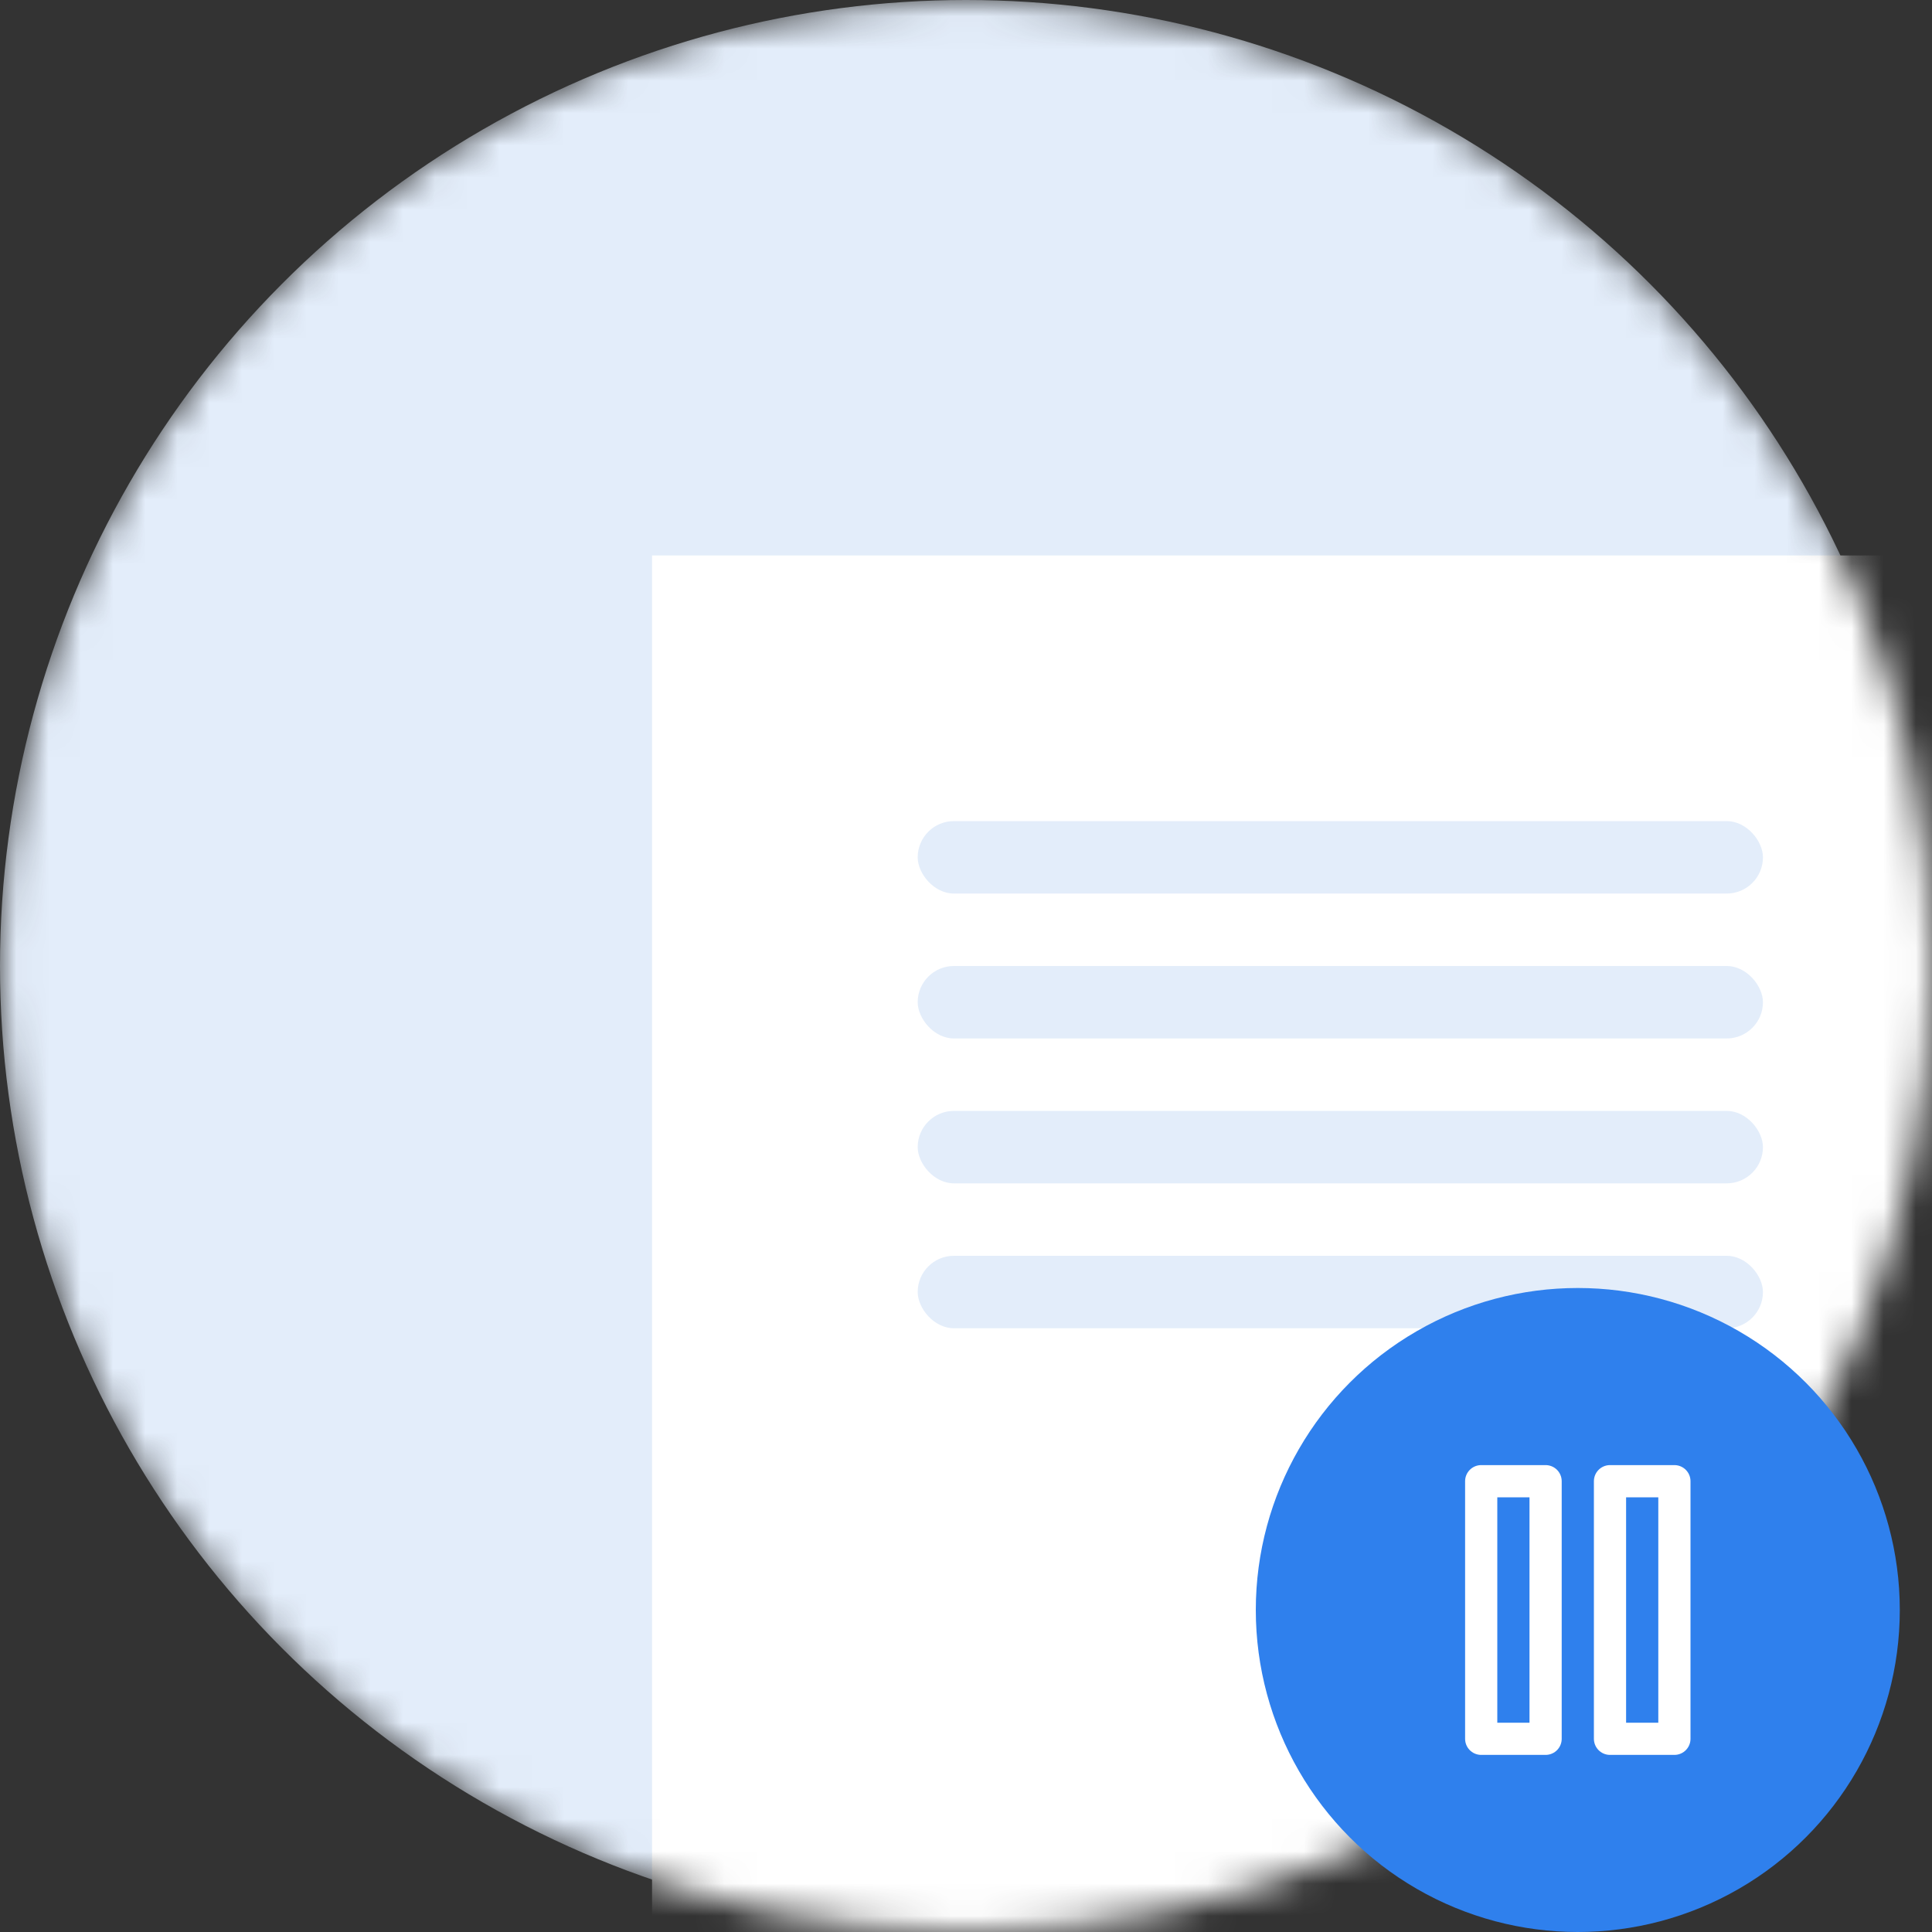 <svg width="60" height="60" viewBox="0 0 60 60" fill="none" xmlns="http://www.w3.org/2000/svg">
<rect x="0" y="0" width="60" height="60" fill="#333333" stroke="none"/>
<mask id="mask0_72_1184" style="mask-type:alpha" maskUnits="userSpaceOnUse" x="0" y="0" width="60" height="60">
<circle cx="30" cy="30" r="30" fill="#F8F8F8"/>
</mask>
<g mask="url(#mask0_72_1184)">
<circle cx="30" cy="30" r="30" fill="#E3EDFA"/>
<rect x="20.25" y="17.25" width="39.75" height="42.75" fill="white"/>
<rect x="28.5" y="25.5" width="26.25" height="2.25" rx="1.125" fill="#E3EDFA"/>
<rect x="28.5" y="30" width="26.25" height="2.25" rx="1.125" fill="#E3EDFA"/>
<rect x="28.5" y="34.5" width="26.25" height="2.25" rx="1.125" fill="#E3EDFA"/>
<rect x="28.5" y="39" width="26.25" height="2.25" rx="1.125" fill="#E3EDFA"/>
</g>
<circle cx="49" cy="50" r="10" fill="#2F80ED"/>
<path d="M48 46H46V54H48V46Z" stroke="white" stroke-linecap="round" stroke-linejoin="round"/>
<path d="M52 46H50V54H52V46Z" stroke="white" stroke-linecap="round" stroke-linejoin="round"/>
</svg>
